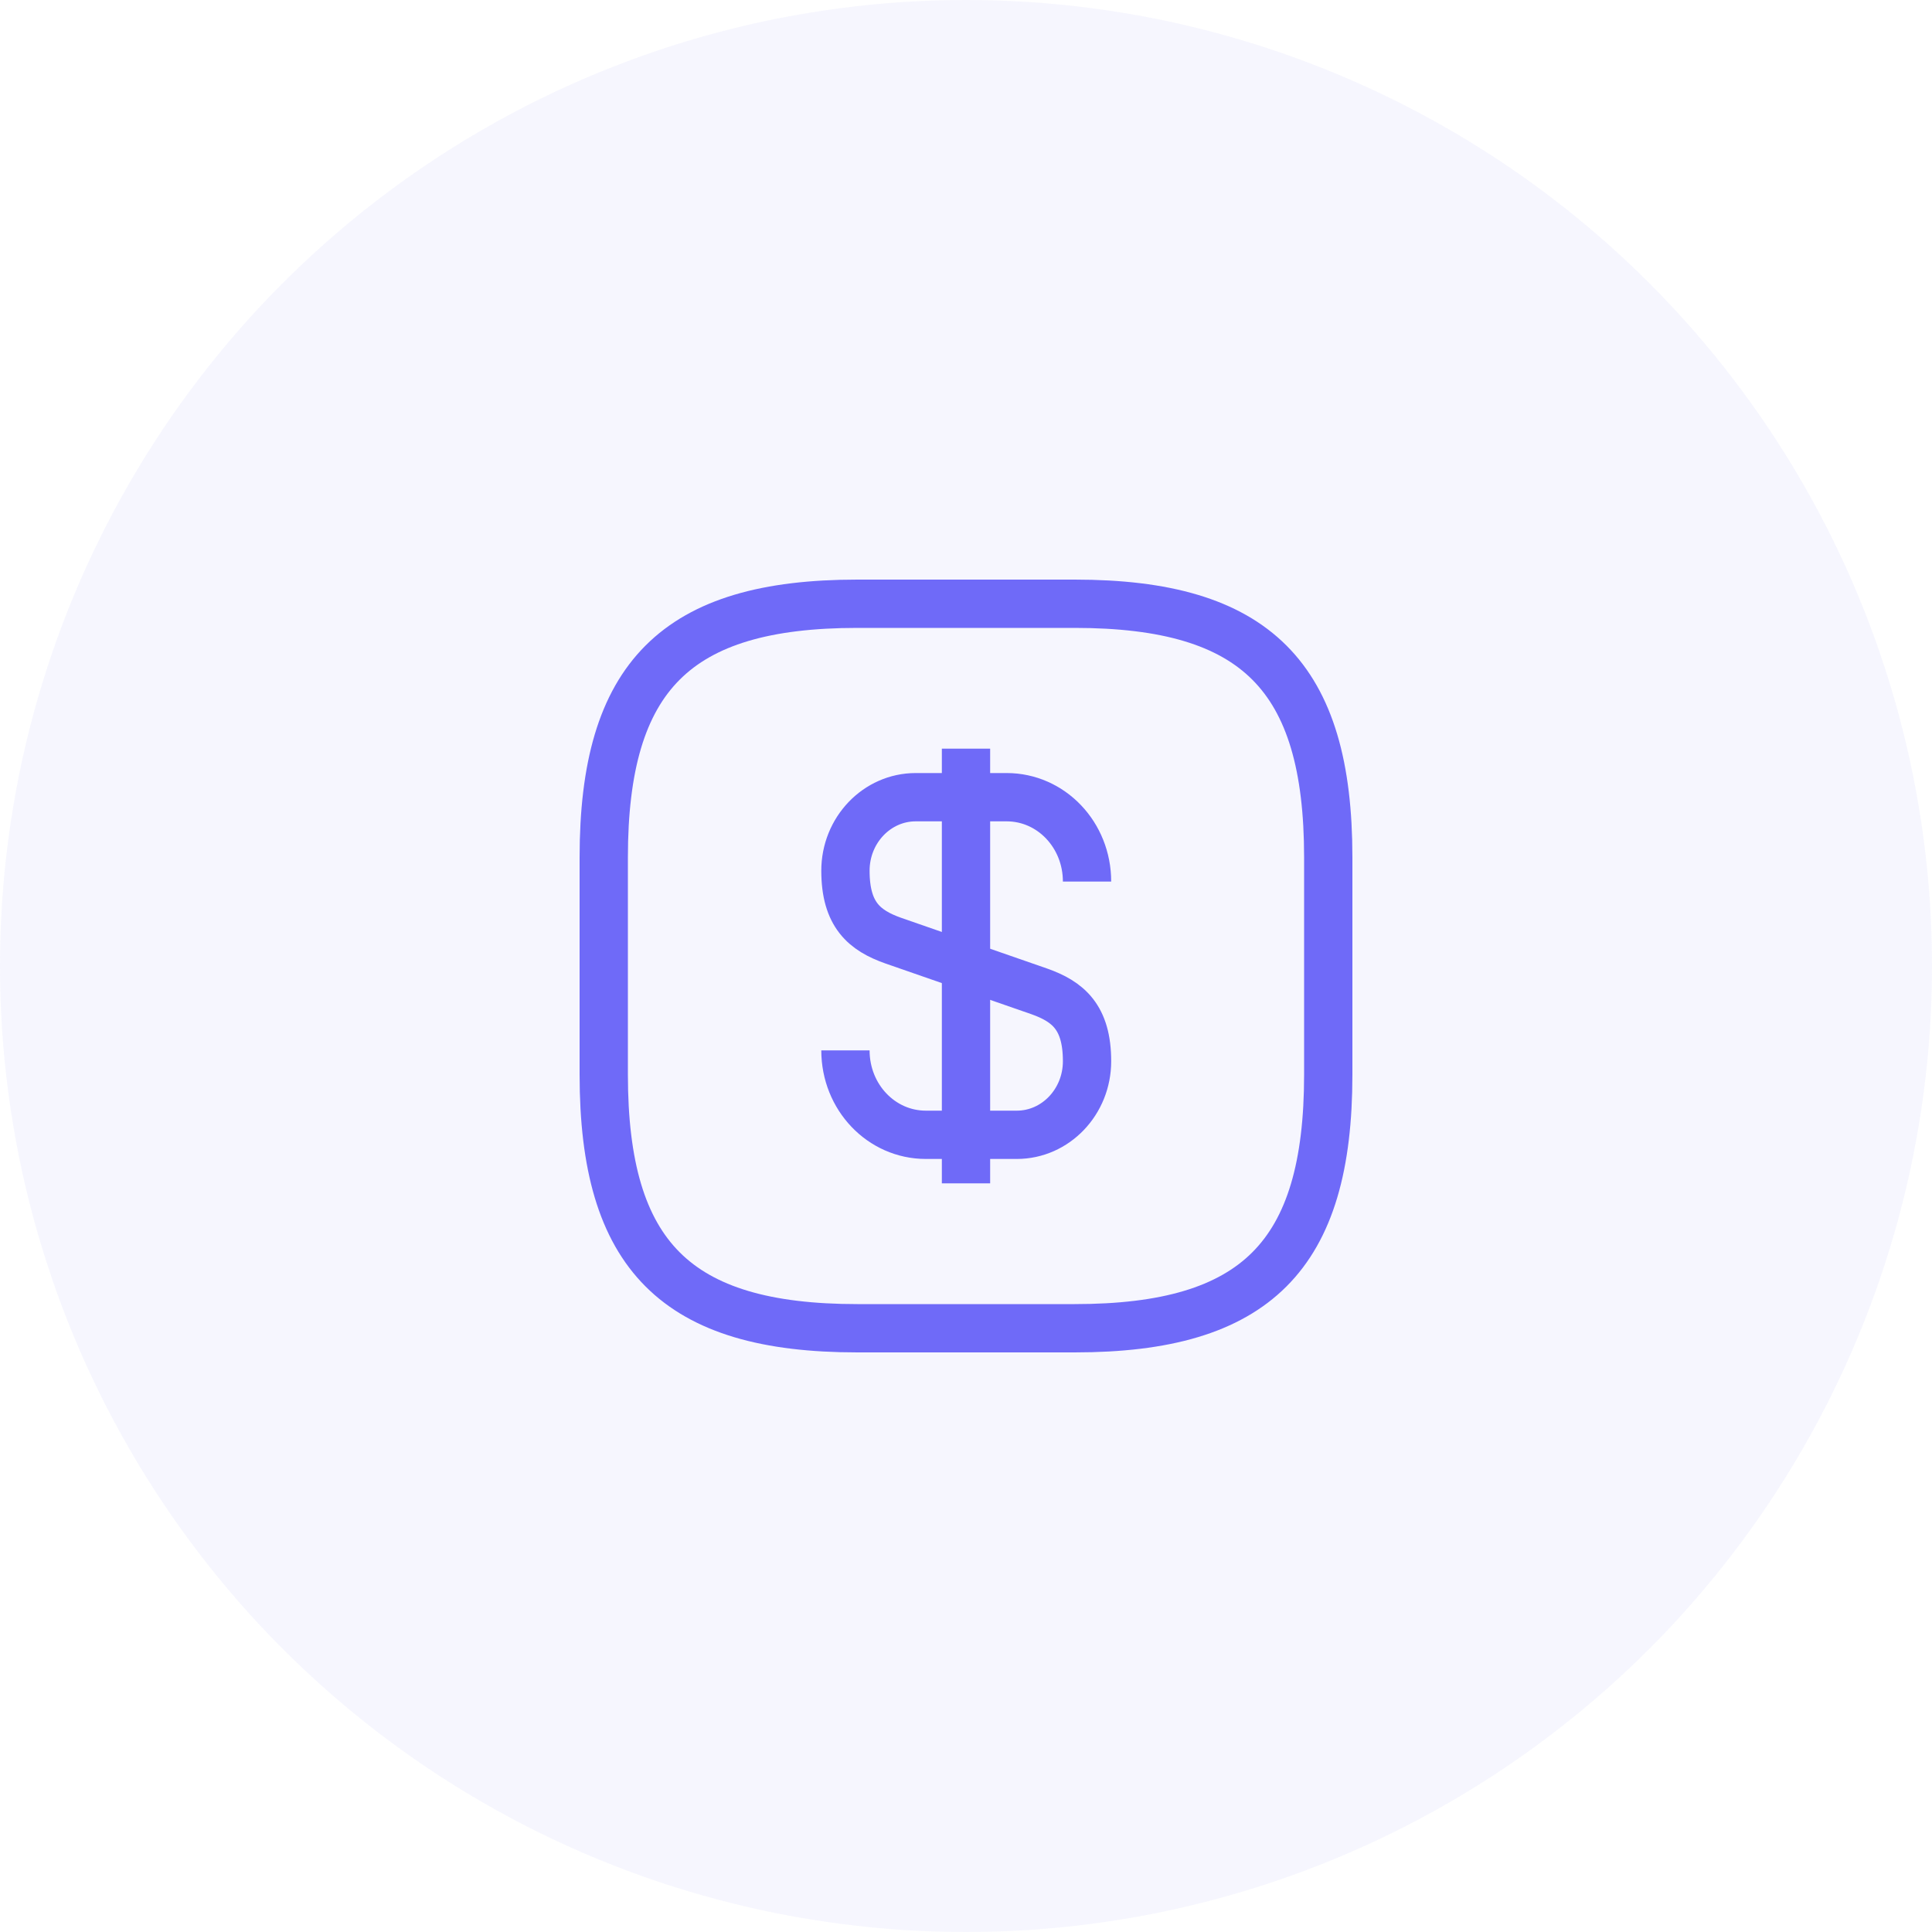 <svg width="40" height="40" viewBox="0 0 40 40" fill="none" xmlns="http://www.w3.org/2000/svg">
<circle opacity="0.06" cx="20" cy="20" r="20" fill="#6F6AF8"/>
<path d="M17.504 21.747C17.504 22.715 18.246 23.495 19.169 23.495H21.051C21.854 23.495 22.506 22.812 22.506 21.972C22.506 21.057 22.109 20.735 21.516 20.525L18.494 19.475C17.901 19.265 17.504 18.942 17.504 18.027C17.504 17.187 18.156 16.505 18.959 16.505H20.841C21.764 16.505 22.506 17.285 22.506 18.252" stroke="#6F6AF8" strokeWidth="1.2" strokeLinecap="round" strokeLinejoin="round"/>
<path d="M20 15.5V24.5" stroke="#6F6AF8" strokeWidth="1.2" strokeLinecap="round" strokeLinejoin="round"/>
<path d="M22.25 27.5H17.75C14 27.5 12.5 26 12.5 22.25V17.75C12.5 14 14 12.5 17.75 12.5H22.25C26 12.5 27.5 14 27.5 17.75V22.25C27.5 26 26 27.5 22.25 27.5Z" stroke="#6F6AF8" strokeWidth="1.2" strokeLinecap="round" strokeLinejoin="round"/>
</svg>
